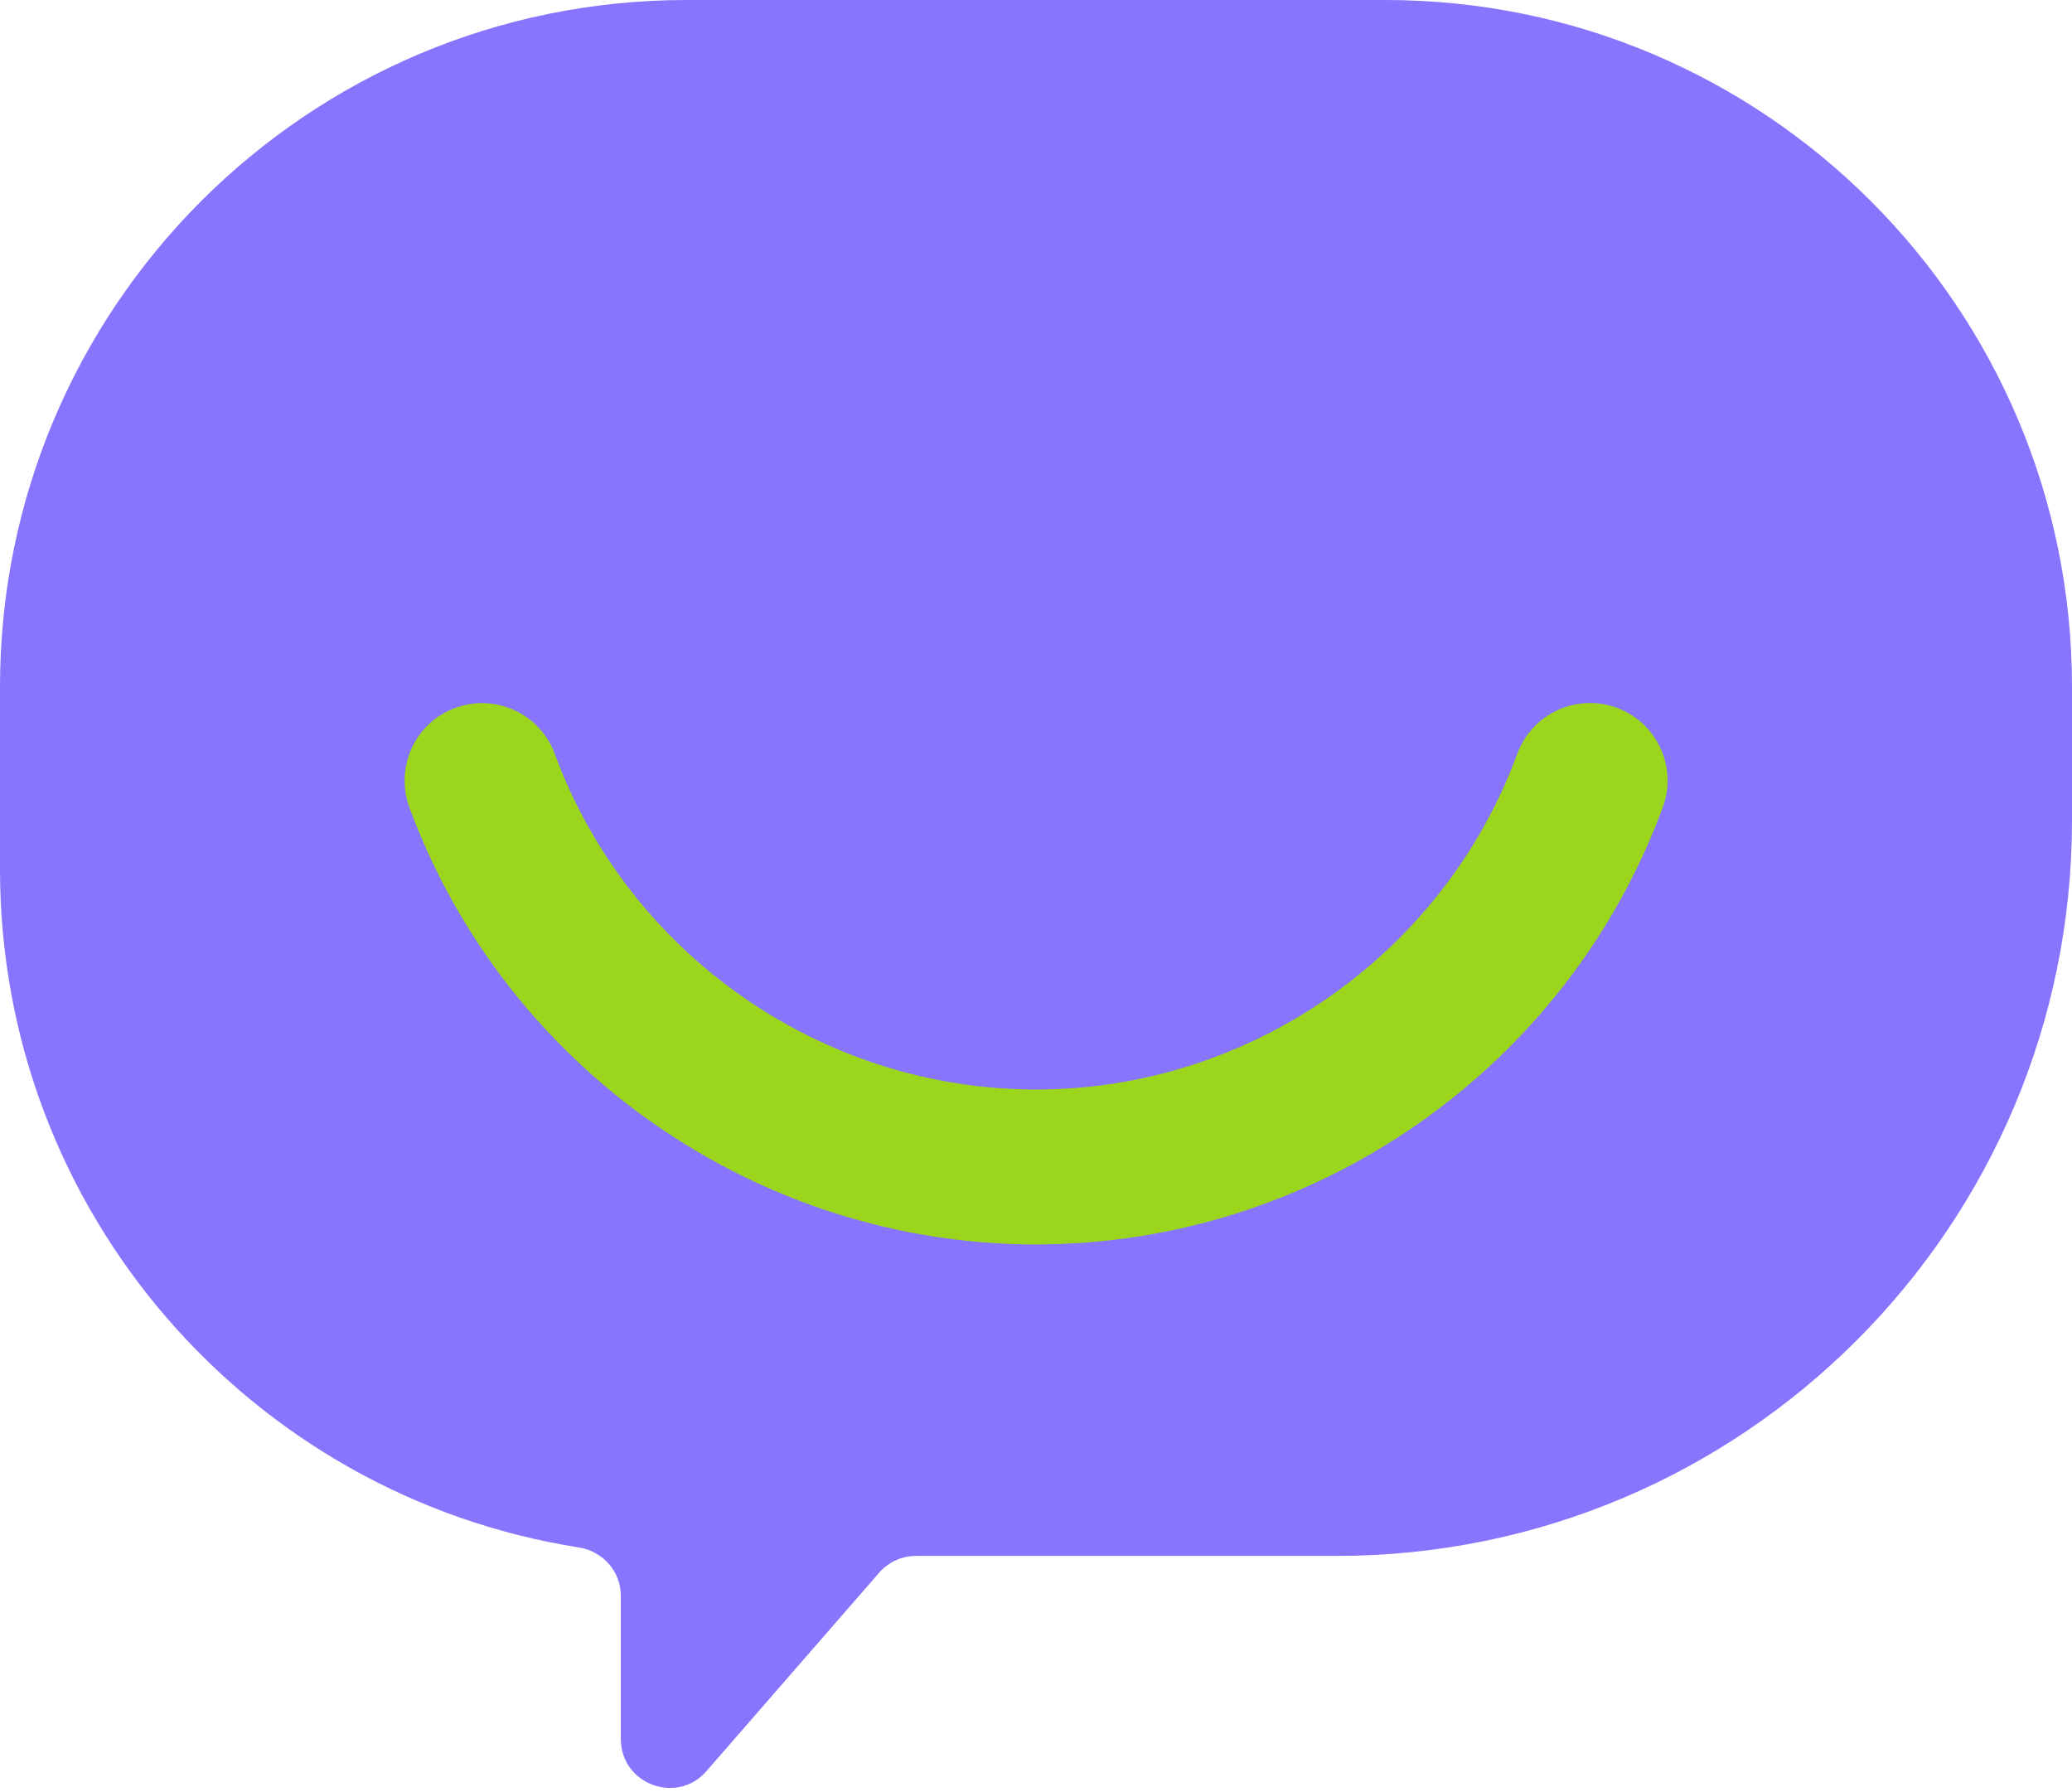 <svg width="37" height="32" viewBox="0 0 37 32" fill="none" xmlns="http://www.w3.org/2000/svg">
<path d="M17.216 27.782H16.358C16.106 27.782 15.866 27.89 15.7 28.081L12.616 31.624C12.087 32.233 11.086 31.857 11.086 31.051V28.494C11.086 28.06 10.766 27.698 10.337 27.631C4.479 26.709 0 21.638 0 15.521V12.265C0 5.49 5.49 0 12.26 0H24.74C31.51 0 37 5.49 37 12.265V12.848V14.648C37 21.9 31.121 27.782 23.867 27.782H17.216Z" fill="#8775FD"/>
<path d="M18.503 22.22C23.48 22.22 27.976 19.083 29.693 14.414C29.957 13.696 29.589 12.902 28.871 12.638C28.154 12.375 27.358 12.742 27.095 13.459C25.776 17.044 22.323 19.454 18.501 19.454C14.68 19.454 11.226 17.046 9.907 13.461C9.642 12.743 8.849 12.377 8.131 12.64C7.414 12.902 7.047 13.698 7.31 14.416C9.027 19.084 13.525 22.221 18.5 22.221L18.503 22.22Z" fill="#9BD61D"/>
</svg>

